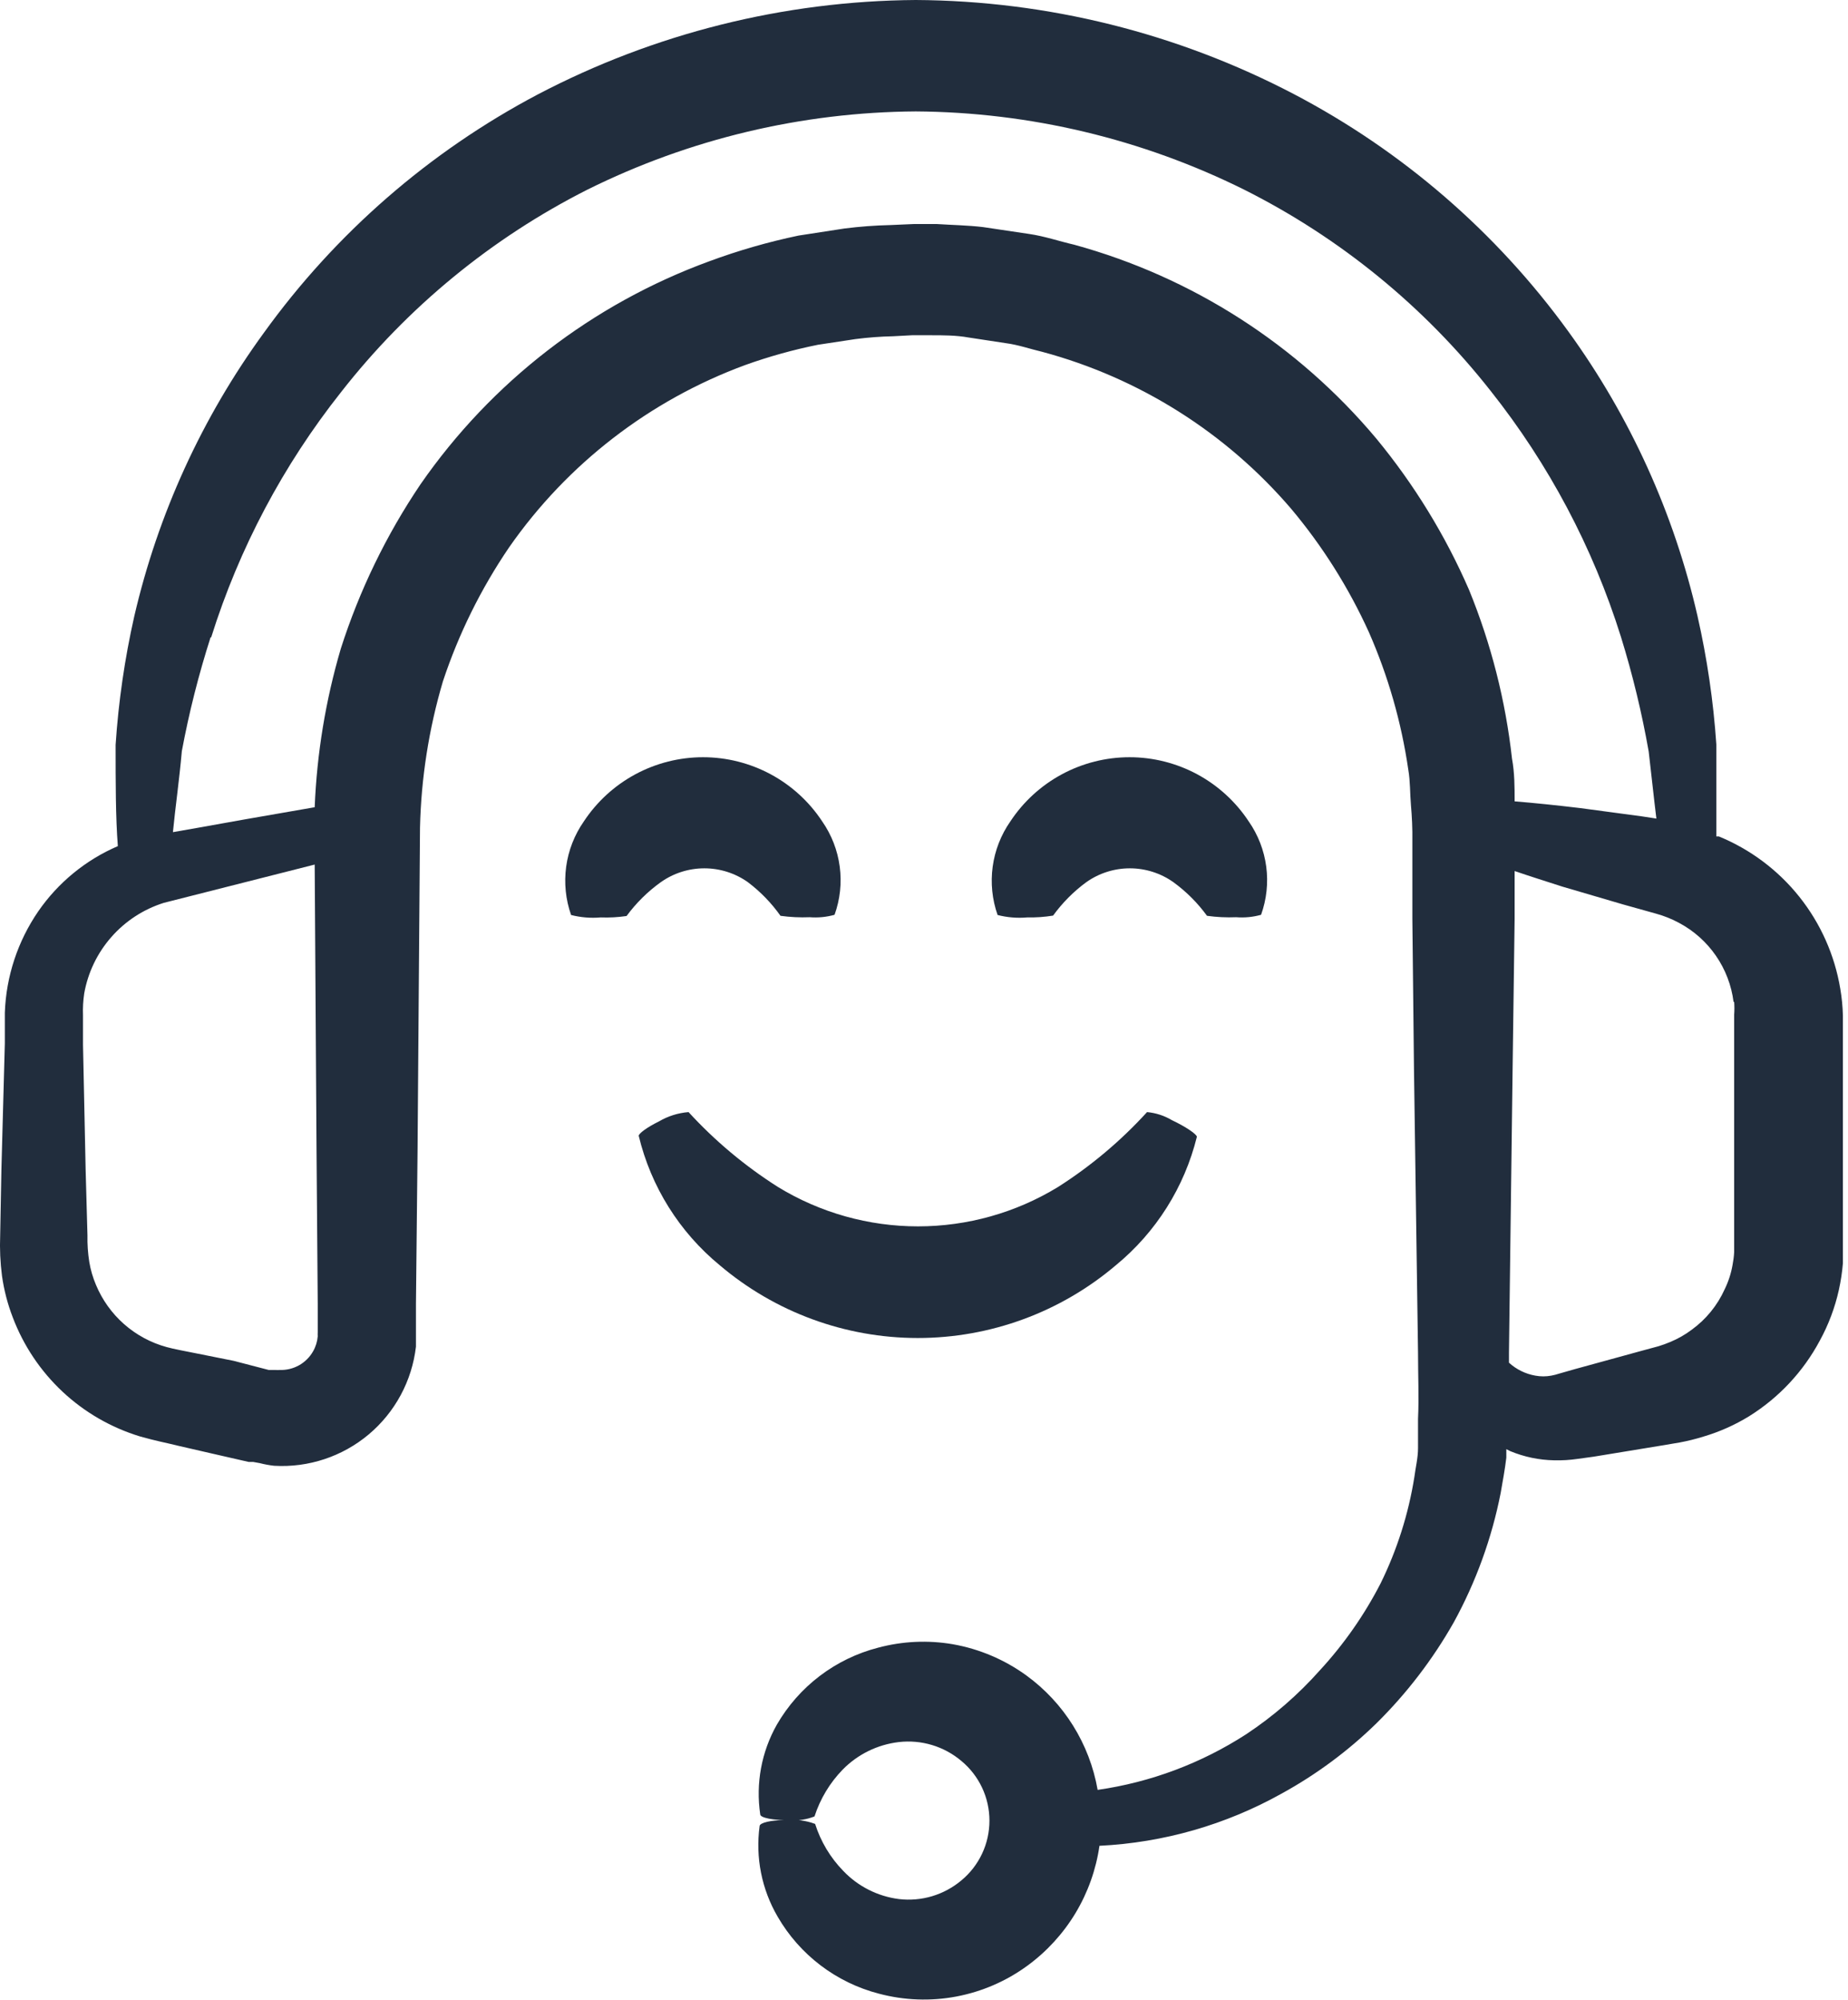 <svg width="73" height="79" viewBox="0 0 73 79" fill="none" xmlns="http://www.w3.org/2000/svg">
<path d="M26.103 34.84C26.606 34.484 27.207 34.293 27.823 34.293C28.44 34.293 29.041 34.484 29.543 34.84C30.038 35.214 30.473 35.662 30.831 36.168C31.213 36.221 31.599 36.24 31.983 36.224C32.315 36.25 32.648 36.218 32.967 36.128C33.186 35.519 33.256 34.866 33.171 34.225C33.086 33.583 32.849 32.971 32.479 32.44C31.966 31.661 31.267 31.022 30.445 30.579C29.623 30.137 28.704 29.905 27.771 29.905C26.838 29.905 25.92 30.137 25.098 30.579C24.276 31.022 23.577 31.661 23.063 32.44C22.692 32.972 22.453 33.584 22.365 34.227C22.278 34.87 22.344 35.524 22.559 36.136C22.941 36.234 23.335 36.266 23.727 36.232C24.07 36.245 24.413 36.226 24.751 36.176C25.129 35.662 25.585 35.211 26.103 34.84Z" fill="#212D3D"/>
<path d="M41.599 36.16C41.966 35.655 42.408 35.209 42.911 34.84C43.414 34.484 44.015 34.293 44.631 34.293C45.248 34.293 45.849 34.484 46.351 34.84C46.861 35.211 47.309 35.659 47.679 36.168C48.061 36.221 48.447 36.24 48.831 36.224C49.163 36.25 49.496 36.218 49.815 36.128C50.034 35.519 50.104 34.866 50.019 34.225C49.934 33.583 49.697 32.971 49.327 32.44C48.814 31.661 48.114 31.022 47.293 30.579C46.471 30.137 45.553 29.905 44.619 29.905C43.686 29.905 42.768 30.137 41.946 30.579C41.124 31.022 40.425 31.661 39.911 32.44C39.54 32.972 39.301 33.584 39.213 34.227C39.126 34.87 39.192 35.524 39.407 36.136C39.788 36.234 40.183 36.266 40.575 36.232C40.918 36.239 41.261 36.215 41.599 36.16Z" fill="#212D3D"/>
<path d="M0.503 52.024C0.925 53.14 1.598 54.145 2.468 54.96C3.339 55.776 4.386 56.38 5.527 56.728C6.175 56.912 6.551 56.976 7.031 57.096L8.423 57.416L9.823 57.736H9.999L10.263 57.784C10.45 57.832 10.64 57.867 10.831 57.888C12.189 57.967 13.525 57.523 14.566 56.649C15.607 55.774 16.274 54.535 16.431 53.184V52.6V51.488L16.495 45.368L16.591 32.688C16.636 30.731 16.94 28.789 17.495 26.912C18.117 25.034 18.998 23.252 20.111 21.616C22.41 18.318 25.666 15.805 29.439 14.416C30.376 14.08 31.336 13.813 32.311 13.616L33.791 13.392C34.285 13.328 34.782 13.29 35.279 13.28L36.023 13.24C36.271 13.24 36.519 13.24 36.767 13.24C37.263 13.24 37.767 13.24 38.255 13.328L39.727 13.552C40.223 13.616 40.695 13.784 41.175 13.896C44.999 14.924 48.423 17.082 50.999 20.088C52.24 21.565 53.273 23.204 54.071 24.96C54.834 26.695 55.359 28.525 55.631 30.4C55.711 30.864 55.695 31.328 55.735 31.792C55.775 32.256 55.799 32.712 55.791 33.24V36.28L55.855 42.216L56.015 53.416C56.015 54.296 56.055 55.224 56.015 56.032V57.192C56.015 57.576 55.919 57.952 55.871 58.328C55.639 59.789 55.188 61.208 54.535 62.536C53.893 63.782 53.086 64.937 52.135 65.968C51.28 66.93 50.304 67.777 49.231 68.488C47.456 69.637 45.453 70.388 43.359 70.688C43.042 68.873 42.033 67.252 40.543 66.168C39.681 65.543 38.688 65.121 37.639 64.936C36.657 64.767 35.65 64.814 34.687 65.072C33.852 65.287 33.068 65.667 32.381 66.189C31.694 66.711 31.119 67.365 30.687 68.112C30.079 69.187 29.849 70.435 30.031 71.656C30.031 71.792 30.567 71.896 31.175 71.88C31.515 71.912 31.858 71.863 32.175 71.736C32.399 71.043 32.779 70.41 33.287 69.888C33.88 69.283 34.662 68.899 35.503 68.8C35.944 68.749 36.391 68.788 36.816 68.916C37.242 69.044 37.636 69.258 37.975 69.544C38.323 69.832 38.602 70.192 38.794 70.6C38.986 71.008 39.085 71.453 39.085 71.904C39.085 72.355 38.986 72.8 38.794 73.208C38.602 73.616 38.323 73.977 37.975 74.264C37.637 74.548 37.243 74.76 36.819 74.887C36.396 75.013 35.951 75.052 35.511 75C34.672 74.893 33.895 74.501 33.311 73.888C32.801 73.365 32.42 72.729 32.199 72.032C31.822 71.892 31.416 71.84 31.015 71.88C30.455 71.88 30.023 71.984 30.007 72.112C29.837 73.353 30.088 74.615 30.719 75.696C31.151 76.443 31.727 77.096 32.414 77.618C33.101 78.14 33.884 78.52 34.719 78.736C35.717 79.001 36.762 79.04 37.776 78.849C38.791 78.657 39.75 78.242 40.583 77.632C41.35 77.072 41.996 76.365 42.486 75.552C42.975 74.738 43.296 73.835 43.431 72.896C45.959 72.773 48.423 72.066 50.631 70.832C51.996 70.083 53.253 69.151 54.367 68.064C55.569 66.879 56.6 65.532 57.431 64.064C58.304 62.47 58.928 60.751 59.279 58.968C59.359 58.504 59.447 58.04 59.503 57.568V57.232L59.663 57.312C60.212 57.539 60.798 57.661 61.391 57.672C61.702 57.68 62.012 57.661 62.319 57.616L62.959 57.528L65.639 57.088L66.351 56.968C66.668 56.909 66.98 56.832 67.287 56.736C67.92 56.549 68.525 56.28 69.087 55.936C70.267 55.202 71.233 54.17 71.887 52.944C72.231 52.316 72.484 51.643 72.639 50.944C72.716 50.596 72.769 50.243 72.799 49.888V49.344V48.912V45.712V42.512V40.912C72.799 40.624 72.799 40.424 72.799 40.112C72.79 39.755 72.755 39.4 72.695 39.048C72.474 37.719 71.917 36.469 71.077 35.416C70.237 34.363 69.142 33.543 67.895 33.032H67.799V32.84V31.808V29.4C67.683 27.693 67.434 25.997 67.055 24.328C66.129 20.276 64.393 16.453 61.951 13.088C59.107 9.167 55.394 5.958 51.103 3.712C46.494 1.303 41.376 0.03 36.175 0C30.967 0.036 25.843 1.317 21.231 3.736C16.952 5.997 13.253 9.217 10.423 13.144C7.98 16.495 6.239 20.304 5.303 24.344C4.926 26.013 4.68 27.709 4.567 29.416C4.567 30.904 4.567 32.288 4.655 33.416C3.386 33.962 2.296 34.855 1.511 35.992C0.7 37.173 0.242 38.56 0.191 39.992V41.2L0.055 46.208L0.007 48.792C-0.014 49.326 0.01 49.862 0.079 50.392C0.158 50.95 0.3 51.498 0.503 52.024ZM68.503 39.568C68.516 39.736 68.516 39.904 68.503 40.072V40.824V42.424V45.624V48.824C68.503 48.944 68.503 49.12 68.503 49.2V49.456C68.493 49.625 68.471 49.794 68.439 49.96C68.381 50.293 68.276 50.616 68.127 50.92C67.841 51.554 67.394 52.103 66.831 52.512C66.568 52.711 66.28 52.874 65.975 53C65.824 53.064 65.669 53.12 65.511 53.168L64.831 53.352L62.207 54.072L61.591 54.248C61.489 54.282 61.385 54.308 61.279 54.328C61.071 54.367 60.856 54.367 60.647 54.328C60.259 54.26 59.898 54.082 59.607 53.816C59.607 53.688 59.607 53.56 59.607 53.432L59.751 42.232L59.831 36.288V34.4C60.415 34.6 61.047 34.8 61.719 35.016L64.119 35.72L65.407 36.08C65.727 36.167 66.036 36.29 66.327 36.448C66.91 36.758 67.409 37.203 67.783 37.746C68.158 38.289 68.397 38.914 68.479 39.568H68.503ZM8.343 25.168C9.446 21.655 11.184 18.374 13.471 15.488C16.089 12.138 19.413 9.406 23.207 7.488C27.239 5.486 31.674 4.43 36.175 4.4C40.677 4.43 45.112 5.486 49.143 7.488C52.933 9.389 56.257 12.101 58.879 15.432C61.179 18.328 62.926 21.623 64.031 25.152C64.491 26.637 64.857 28.149 65.127 29.68L65.359 31.728L65.431 32.328L64.855 32.24L62.407 31.912C61.471 31.8 60.615 31.712 59.831 31.648C59.831 31.088 59.831 30.52 59.727 29.96C59.473 27.671 58.902 25.428 58.031 23.296C57.095 21.143 55.861 19.131 54.367 17.32C51.26 13.614 47.096 10.943 42.431 9.664C41.839 9.528 41.263 9.328 40.655 9.24L38.831 8.968C38.223 8.896 37.615 8.888 37.007 8.848C36.703 8.848 36.399 8.848 36.095 8.848L35.183 8.888C34.573 8.902 33.965 8.947 33.359 9.024L31.543 9.304C30.344 9.555 29.165 9.894 28.015 10.32C23.399 12.008 19.417 15.082 16.615 19.12C15.261 21.124 14.2 23.312 13.463 25.616C12.863 27.654 12.517 29.758 12.431 31.88L9.671 32.36L7.791 32.696L6.831 32.864C6.927 31.872 7.079 30.84 7.183 29.664C7.467 28.143 7.847 26.641 8.319 25.168H8.343ZM3.327 39.232C3.474 38.406 3.845 37.635 4.4 37.005C4.954 36.374 5.671 35.908 6.471 35.656L12.431 34.144L12.503 45.344L12.551 51.488V52.616C12.548 52.669 12.548 52.723 12.551 52.776C12.534 52.984 12.471 53.187 12.367 53.368C12.236 53.6 12.043 53.791 11.81 53.921C11.578 54.05 11.314 54.114 11.047 54.104C10.994 54.109 10.941 54.109 10.887 54.104H10.791H10.615L9.231 53.744L7.831 53.464C7.391 53.376 6.831 53.272 6.583 53.2C5.961 53.031 5.387 52.721 4.903 52.296C4.419 51.87 4.039 51.339 3.791 50.744C3.668 50.454 3.579 50.151 3.527 49.84C3.472 49.491 3.448 49.137 3.455 48.784L3.383 46.208L3.279 41.264V40.096C3.268 39.807 3.284 39.518 3.327 39.232Z" fill="#212D3D"/>
<path d="M28.431 49.968C30.616 51.823 33.389 52.842 36.255 52.842C39.121 52.842 41.895 51.823 44.079 49.968C45.665 48.666 46.787 46.887 47.279 44.896C47.279 44.8 46.855 44.504 46.295 44.24C45.995 44.061 45.659 43.952 45.311 43.92C44.274 45.058 43.09 46.053 41.791 46.88C40.126 47.896 38.214 48.433 36.263 48.433C34.313 48.433 32.4 47.896 30.735 46.88C29.431 46.053 28.242 45.058 27.199 43.92C26.787 43.953 26.388 44.078 26.031 44.288C25.543 44.528 25.231 44.768 25.231 44.856C25.713 46.863 26.837 48.658 28.431 49.968Z" fill="#212D3D"/>
</svg>
